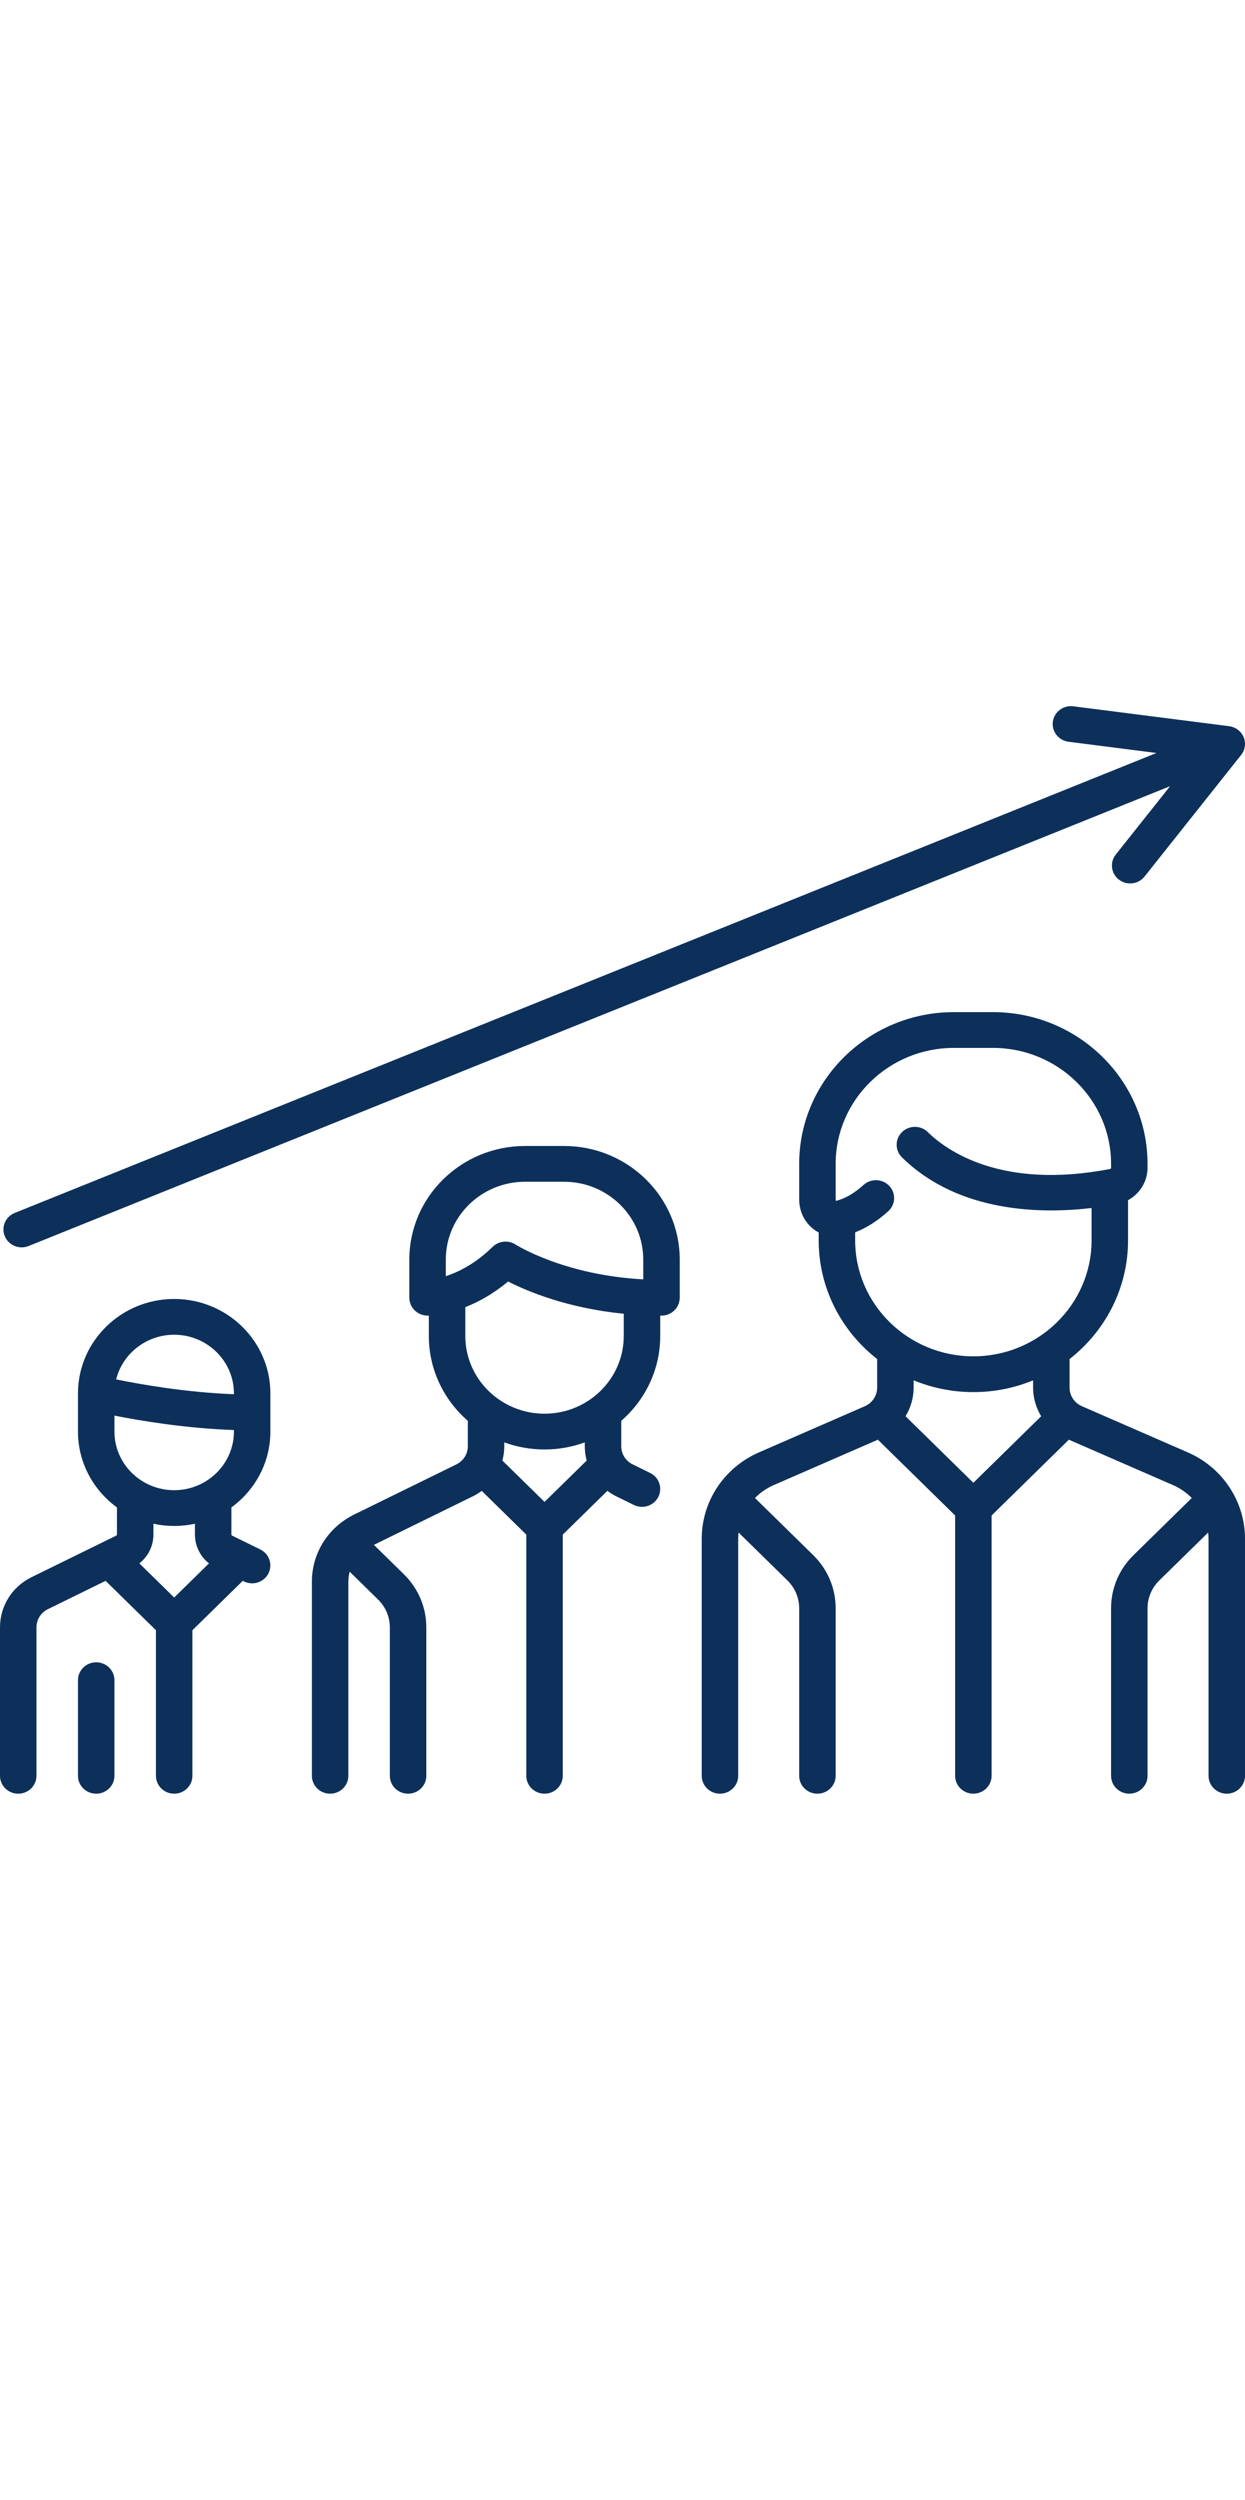 <svg width="150"  viewBox="0 0 307 301" fill="none" xmlns="http://www.w3.org/2000/svg">
<g clip-path="url(#clip0)">
<path d="M292.911 200.404L266.778 189.017C264.933 188.213 263.74 186.413 263.74 184.433V177.398C272.518 170.54 278.161 159.98 278.161 148.145V138.241C281.053 136.675 282.967 133.647 282.967 130.256V129.295C282.967 108.674 265.856 91.897 244.824 91.897H235.211C214.179 91.897 197.068 108.674 197.068 129.295V138.016C197.068 140.997 198.377 143.697 200.657 145.425C201.044 145.717 201.451 145.975 201.875 146.198V148.145C201.875 159.98 207.516 170.54 216.294 177.397V184.434C216.294 186.414 215.101 188.213 213.256 189.017L187.124 200.405C178.565 204.134 173.035 212.477 173.035 221.659V280.098C173.035 282.533 175.049 284.507 177.532 284.507C180.016 284.507 182.029 282.533 182.029 280.098V221.659C182.029 221.148 182.067 220.643 182.121 220.142L194.162 231.948C196.036 233.785 197.068 236.229 197.068 238.828V280.098C197.068 282.533 199.082 284.507 201.565 284.507C204.049 284.507 206.062 282.533 206.062 280.098V238.828C206.062 233.873 204.094 229.216 200.522 225.713L186.166 211.638C187.459 210.322 189.011 209.231 190.777 208.462L216.468 197.267L235.521 215.947V280.097C235.521 282.532 237.534 284.506 240.018 284.506C242.501 284.506 244.515 282.532 244.515 280.097V215.947L263.567 197.267L289.258 208.462C291.023 209.232 292.576 210.323 293.869 211.639L279.514 225.714C275.941 229.216 273.974 233.874 273.974 238.828V280.098C273.974 282.533 275.987 284.507 278.471 284.507C280.954 284.507 282.968 282.533 282.968 280.098V238.828C282.968 236.23 284 233.786 285.874 231.949L297.915 220.143C297.969 220.644 298.006 221.148 298.006 221.659V280.098C298.006 282.533 300.019 284.507 302.503 284.507C304.987 284.507 307 282.533 307 280.098V221.659C306.999 212.477 301.469 204.133 292.911 200.404ZM240.018 207.886L223.3 191.495C224.571 189.398 225.289 186.972 225.289 184.434V182.639C229.823 184.507 234.799 185.542 240.018 185.542C245.237 185.542 250.212 184.508 254.746 182.639V184.433C254.746 186.972 255.464 189.398 256.736 191.495L240.018 207.886ZM240.018 176.723C223.945 176.724 210.869 163.903 210.869 148.145V146.161C213.675 145.071 216.414 143.336 219.036 140.963C220.861 139.312 220.975 136.522 219.29 134.733C217.607 132.944 214.761 132.832 212.936 134.483C210.687 136.519 208.439 137.834 206.258 138.392C206.205 138.406 206.166 138.412 206.139 138.414C206.106 138.353 206.062 138.223 206.062 138.016V129.294C206.062 113.536 219.139 100.715 235.211 100.715H244.824C260.897 100.715 273.973 113.536 273.973 129.294V130.255C273.973 130.398 273.885 130.522 273.77 130.545C246.839 135.759 233.334 125.931 228.777 121.463C227.021 119.742 224.174 119.742 222.418 121.463C220.662 123.185 220.662 125.977 222.418 127.699C236.382 141.39 256.76 141.637 269.166 140.176V148.144C269.166 163.903 256.09 176.723 240.018 176.723Z" fill="#0D305B"/>
<path d="M139.081 124.885H129.468C113.736 124.885 100.938 137.434 100.938 152.857V162.282C100.938 164.718 102.951 166.692 105.435 166.692C105.472 166.692 105.58 166.691 105.744 166.684V171.708C105.744 180.021 109.466 187.494 115.357 192.622V198.87C115.357 200.782 114.274 202.502 112.529 203.357L87.362 215.695C80.912 218.856 76.905 225.213 76.905 232.284V280.098C76.905 282.533 78.919 284.507 81.402 284.507C83.886 284.507 85.899 282.533 85.899 280.098V232.284C85.899 231.43 86.016 230.598 86.228 229.801L93.225 236.661C95.099 238.498 96.131 240.942 96.131 243.54V280.098C96.131 282.533 98.145 284.507 100.628 284.507C103.112 284.507 105.125 282.533 105.125 280.098V243.54C105.125 238.586 103.157 233.928 99.584 230.426L92.198 223.183L116.551 211.244C117.348 210.853 118.089 210.393 118.781 209.879L129.777 220.66V280.098C129.777 282.533 131.791 284.507 134.274 284.507C136.758 284.507 138.771 282.533 138.771 280.098V220.66L149.767 209.879C150.458 210.393 151.2 210.854 151.997 211.244L156.295 213.351C156.941 213.668 157.626 213.818 158.302 213.818C159.952 213.818 161.54 212.924 162.328 211.38C163.439 209.201 162.538 206.553 160.317 205.464L156.02 203.357C154.275 202.502 153.191 200.783 153.191 198.87V192.622C159.082 187.494 162.804 180.02 162.804 171.708V166.689C162.908 166.689 163.009 166.692 163.114 166.692C165.597 166.692 167.611 164.718 167.611 162.282V152.857C167.61 137.434 154.812 124.885 139.081 124.885ZM134.274 212.598L123.882 202.41C124.186 201.273 124.352 200.087 124.352 198.871V197.932C127.444 199.06 130.786 199.68 134.274 199.68C137.762 199.68 141.104 199.06 144.196 197.932V198.871C144.196 200.087 144.362 201.273 144.666 202.41L134.274 212.598ZM153.809 171.708C153.809 182.27 145.045 190.862 134.273 190.862C123.502 190.862 114.738 182.27 114.738 171.708V164.6C117.887 163.366 121.557 161.404 125.291 158.285C130.014 160.694 139.894 164.858 153.809 166.234V171.708V171.708ZM158.616 157.755C139.067 156.721 127.27 149.262 127.156 149.189C126.395 148.692 125.526 148.448 124.662 148.448C123.502 148.448 122.35 148.887 121.481 149.74C117.178 153.958 112.963 155.989 109.932 156.967V152.857C109.932 142.296 118.696 133.703 129.468 133.703H139.081C149.853 133.703 158.616 142.296 158.616 152.857V157.755Z" fill="#0D305B"/>
<path d="M66.672 195.271V185.846C66.672 173.02 56.031 162.586 42.949 162.586C29.937 162.586 19.342 172.912 19.231 185.645C19.231 185.661 19.231 185.678 19.23 185.694C19.23 185.744 19.226 185.795 19.226 185.845V195.27C19.226 202.918 23.011 209.713 28.839 213.955V220.634C28.839 220.749 28.773 220.853 28.668 220.905L7.8 231.136C2.988 233.494 0 238.236 0 243.51V280.098C0 282.533 2.013 284.507 4.497 284.507C6.981 284.507 8.994 282.533 8.994 280.098V243.51C8.994 241.598 10.078 239.878 11.822 239.023L26.039 232.053L38.452 244.223V280.098C38.452 282.533 40.465 284.507 42.949 284.507C45.432 284.507 47.446 282.533 47.446 280.098V244.223L59.859 232.053L60.157 232.199C60.803 232.516 61.489 232.665 62.164 232.665C63.814 232.665 65.402 231.772 66.19 230.227C67.301 228.049 66.401 225.401 64.179 224.312L57.23 220.906C57.125 220.854 57.059 220.75 57.059 220.634V213.956C62.887 209.714 66.672 202.918 66.672 195.271ZM42.949 171.404C51.071 171.404 57.678 177.883 57.678 185.845V186.06C45.768 185.619 34.371 183.581 28.645 182.407C30.223 176.099 36.036 171.404 42.949 171.404ZM42.949 236.162L34.364 227.743C36.54 226.036 37.834 223.45 37.834 220.634V217.979C39.483 218.336 41.193 218.53 42.949 218.53C44.706 218.53 46.416 218.336 48.065 217.979V220.634C48.065 223.45 49.359 226.036 51.535 227.744L42.949 236.162ZM42.949 209.712C34.828 209.712 28.221 203.234 28.221 195.271V191.334C34.651 192.611 45.838 194.483 57.679 194.887V195.271C57.678 203.234 51.071 209.712 42.949 209.712Z" fill="#0D305B"/>
<path d="M23.723 252.126C21.239 252.126 19.226 254.1 19.226 256.535V280.098C19.226 282.533 21.239 284.507 23.723 284.507C26.207 284.507 28.22 282.533 28.22 280.098V256.535C28.22 254.1 26.207 252.126 23.723 252.126Z" fill="#0D305B"/>
<path d="M306.662 24.134C306.048 22.67 304.683 21.64 303.083 21.436L264.656 16.531C262.194 16.213 259.936 17.919 259.616 20.334C259.295 22.748 261.032 24.961 263.495 25.275L285.163 28.041L3.638 141.382C1.341 142.307 0.243 144.883 1.187 147.135C1.9 148.84 3.579 149.871 5.348 149.871C5.917 149.871 6.496 149.765 7.054 149.539L288.527 36.221L275.136 53.068C273.61 54.989 273.96 57.759 275.919 59.256C276.741 59.884 277.714 60.188 278.68 60.188C280.019 60.188 281.343 59.604 282.23 58.488L306.05 28.519C307.041 27.27 307.275 25.597 306.662 24.134Z" fill="#0D305B"/>
</g>
<defs>
<clipPath id="clip0">
<rect width="307" height="301" fill="white"/>
</clipPath>
</defs>
</svg>
